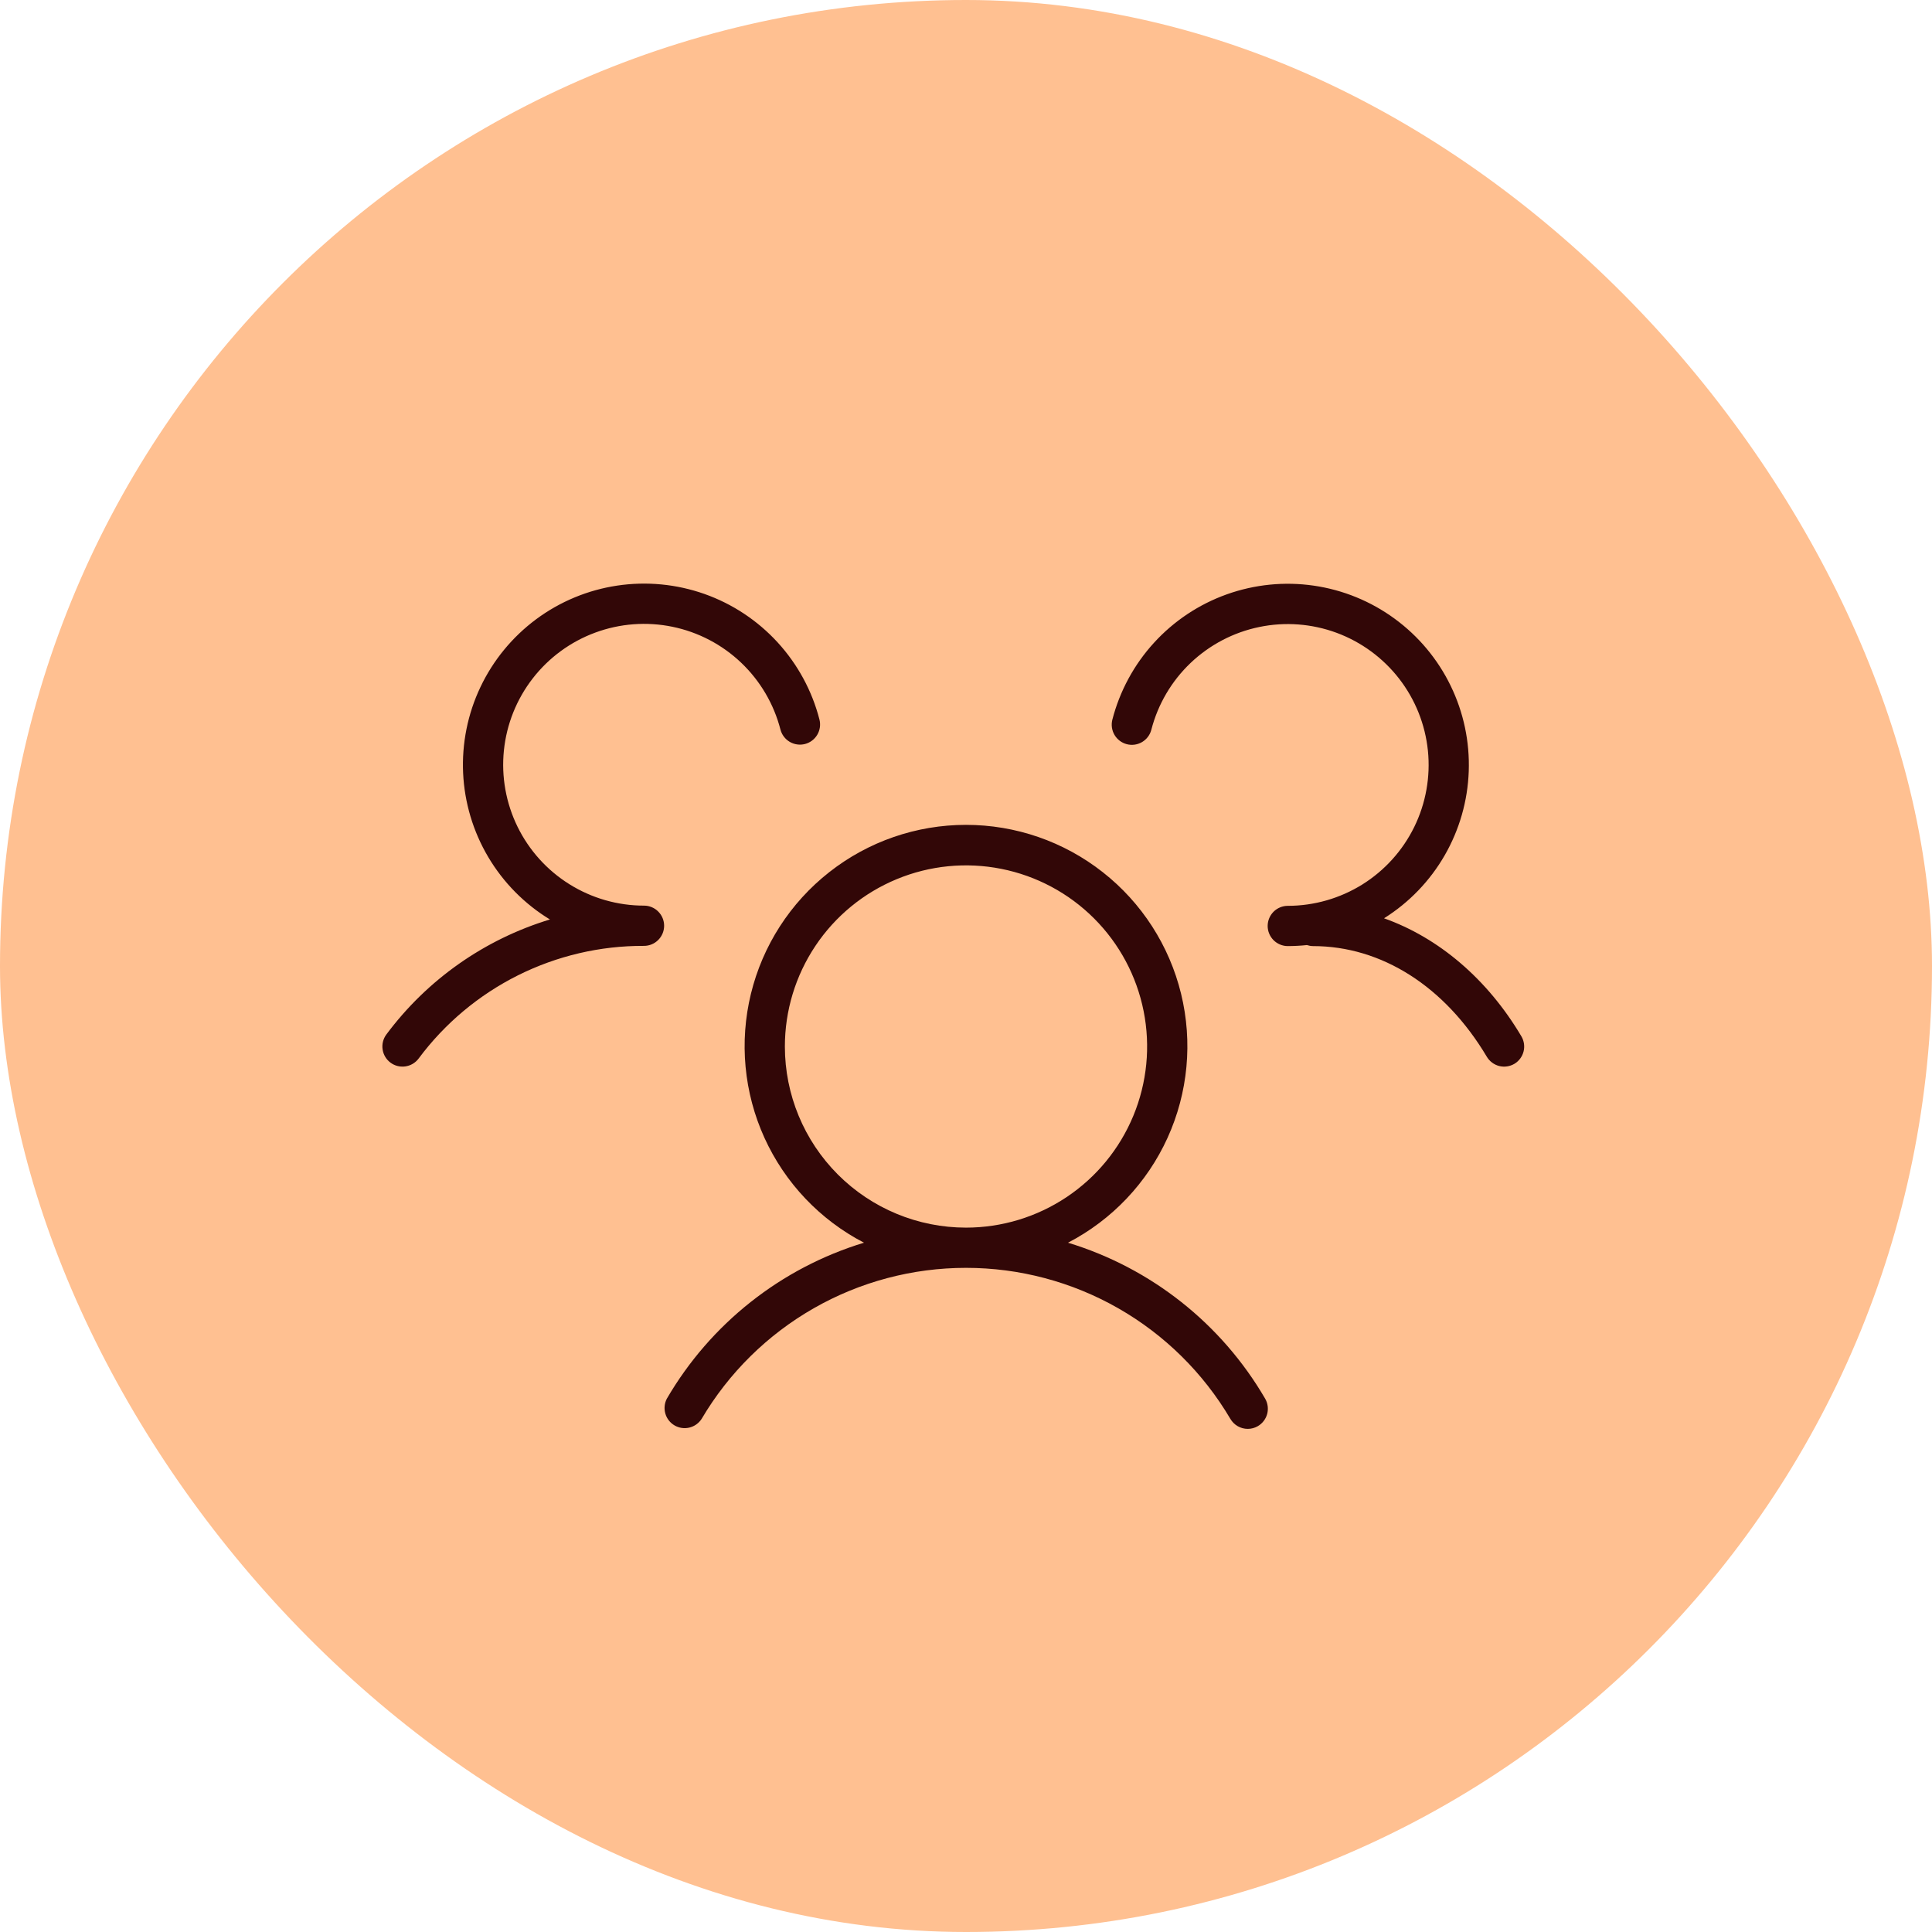 <svg width="72" height="72" viewBox="0 0 72 72" fill="none" xmlns="http://www.w3.org/2000/svg">
<rect width="72" height="72" rx="36" fill="#FFC091"/>
<path d="M56.438 39.645C56.266 39.746 56.062 39.776 55.869 39.727C55.677 39.677 55.511 39.553 55.41 39.383C53.848 36.758 51.486 35.258 48.93 35.258C48.853 35.257 48.778 35.244 48.705 35.22C48.468 35.245 48.23 35.257 47.992 35.258C47.794 35.258 47.603 35.178 47.462 35.038C47.322 34.897 47.242 34.706 47.242 34.508C47.242 34.309 47.322 34.118 47.462 33.977C47.603 33.837 47.794 33.758 47.992 33.758C48.974 33.757 49.936 33.481 50.77 32.962C51.603 32.442 52.273 31.699 52.705 30.818C53.137 29.936 53.313 28.951 53.214 27.974C53.114 26.997 52.742 26.068 52.141 25.292C51.539 24.516 50.732 23.924 49.812 23.583C48.891 23.243 47.893 23.167 46.931 23.366C45.969 23.564 45.083 24.028 44.371 24.705C43.66 25.381 43.153 26.244 42.907 27.195C42.858 27.388 42.733 27.553 42.562 27.654C42.391 27.755 42.186 27.784 41.993 27.734C41.801 27.684 41.636 27.56 41.535 27.389C41.434 27.217 41.405 27.013 41.454 26.82C41.73 25.753 42.262 24.769 43.005 23.955C43.748 23.141 44.679 22.521 45.717 22.15C46.755 21.779 47.868 21.667 48.958 21.825C50.049 21.983 51.085 22.406 51.974 23.057C52.864 23.707 53.581 24.566 54.062 25.557C54.544 26.549 54.775 27.643 54.736 28.744C54.697 29.846 54.389 30.921 53.839 31.876C53.289 32.831 52.513 33.636 51.579 34.222C53.606 34.944 55.425 36.472 56.7 38.625C56.799 38.795 56.827 38.998 56.778 39.189C56.729 39.38 56.606 39.544 56.438 39.645ZM47.149 52.125C47.248 52.297 47.275 52.502 47.224 52.694C47.172 52.885 47.047 53.049 46.875 53.149C46.761 53.215 46.632 53.25 46.5 53.25C46.368 53.25 46.239 53.215 46.125 53.149C46.012 53.084 45.917 52.989 45.851 52.875C44.84 51.161 43.4 49.741 41.672 48.754C39.945 47.768 37.99 47.249 36 47.249C34.01 47.249 32.055 47.768 30.328 48.754C28.6 49.741 27.16 51.161 26.149 52.875C26.045 53.038 25.882 53.155 25.694 53.201C25.506 53.247 25.308 53.219 25.14 53.122C24.973 53.025 24.849 52.867 24.796 52.682C24.742 52.496 24.762 52.296 24.851 52.125C26.479 49.33 29.104 47.253 32.199 46.312C30.559 45.461 29.253 44.084 28.488 42.402C27.724 40.719 27.547 38.829 27.985 37.034C28.423 35.239 29.451 33.643 30.905 32.502C32.358 31.36 34.152 30.74 36 30.74C37.848 30.74 39.642 31.36 41.095 32.502C42.549 33.643 43.577 35.239 44.015 37.034C44.453 38.829 44.276 40.719 43.512 42.402C42.747 44.084 41.441 45.461 39.801 46.312C42.896 47.253 45.521 49.33 47.149 52.125ZM36 45.75C37.335 45.75 38.64 45.354 39.75 44.612C40.86 43.871 41.725 42.816 42.236 41.583C42.747 40.35 42.881 38.992 42.62 37.683C42.36 36.374 41.717 35.171 40.773 34.227C39.829 33.283 38.626 32.64 37.317 32.38C36.008 32.119 34.65 32.253 33.417 32.764C32.184 33.275 31.129 34.14 30.388 35.25C29.646 36.36 29.25 37.665 29.25 39C29.25 40.79 29.961 42.507 31.227 43.773C32.493 45.039 34.21 45.75 36 45.75ZM24 33.75C23.018 33.75 22.056 33.474 21.223 32.954C20.39 32.435 19.719 31.692 19.287 30.81C18.855 29.928 18.679 28.943 18.779 27.966C18.879 26.99 19.25 26.061 19.852 25.284C20.453 24.508 21.26 23.916 22.181 23.576C23.102 23.235 24.1 23.16 25.061 23.358C26.023 23.556 26.91 24.02 27.621 24.697C28.332 25.374 28.84 26.237 29.085 27.188C29.135 27.38 29.259 27.545 29.43 27.646C29.602 27.747 29.806 27.776 29.999 27.727C30.192 27.677 30.357 27.553 30.458 27.381C30.559 27.21 30.588 27.005 30.538 26.812C30.262 25.741 29.726 24.755 28.979 23.939C28.232 23.124 27.296 22.504 26.253 22.135C25.21 21.767 24.093 21.66 22.999 21.824C21.905 21.988 20.868 22.419 19.98 23.078C19.092 23.738 18.379 24.605 17.905 25.604C17.43 26.603 17.209 27.704 17.259 28.809C17.31 29.914 17.632 30.989 18.196 31.941C18.76 32.892 19.549 33.691 20.494 34.266C18.057 35.006 15.921 36.507 14.4 38.55C14.281 38.709 14.229 38.909 14.258 39.106C14.286 39.303 14.391 39.481 14.55 39.6C14.709 39.719 14.909 39.771 15.106 39.742C15.303 39.714 15.481 39.609 15.6 39.45C16.573 38.141 17.841 37.079 19.3 36.349C20.759 35.62 22.369 35.243 24 35.25C24.199 35.25 24.39 35.171 24.53 35.03C24.671 34.89 24.75 34.699 24.75 34.5C24.75 34.301 24.671 34.11 24.53 33.97C24.39 33.829 24.199 33.75 24 33.75Z" fill="#320707"/>
</svg>
